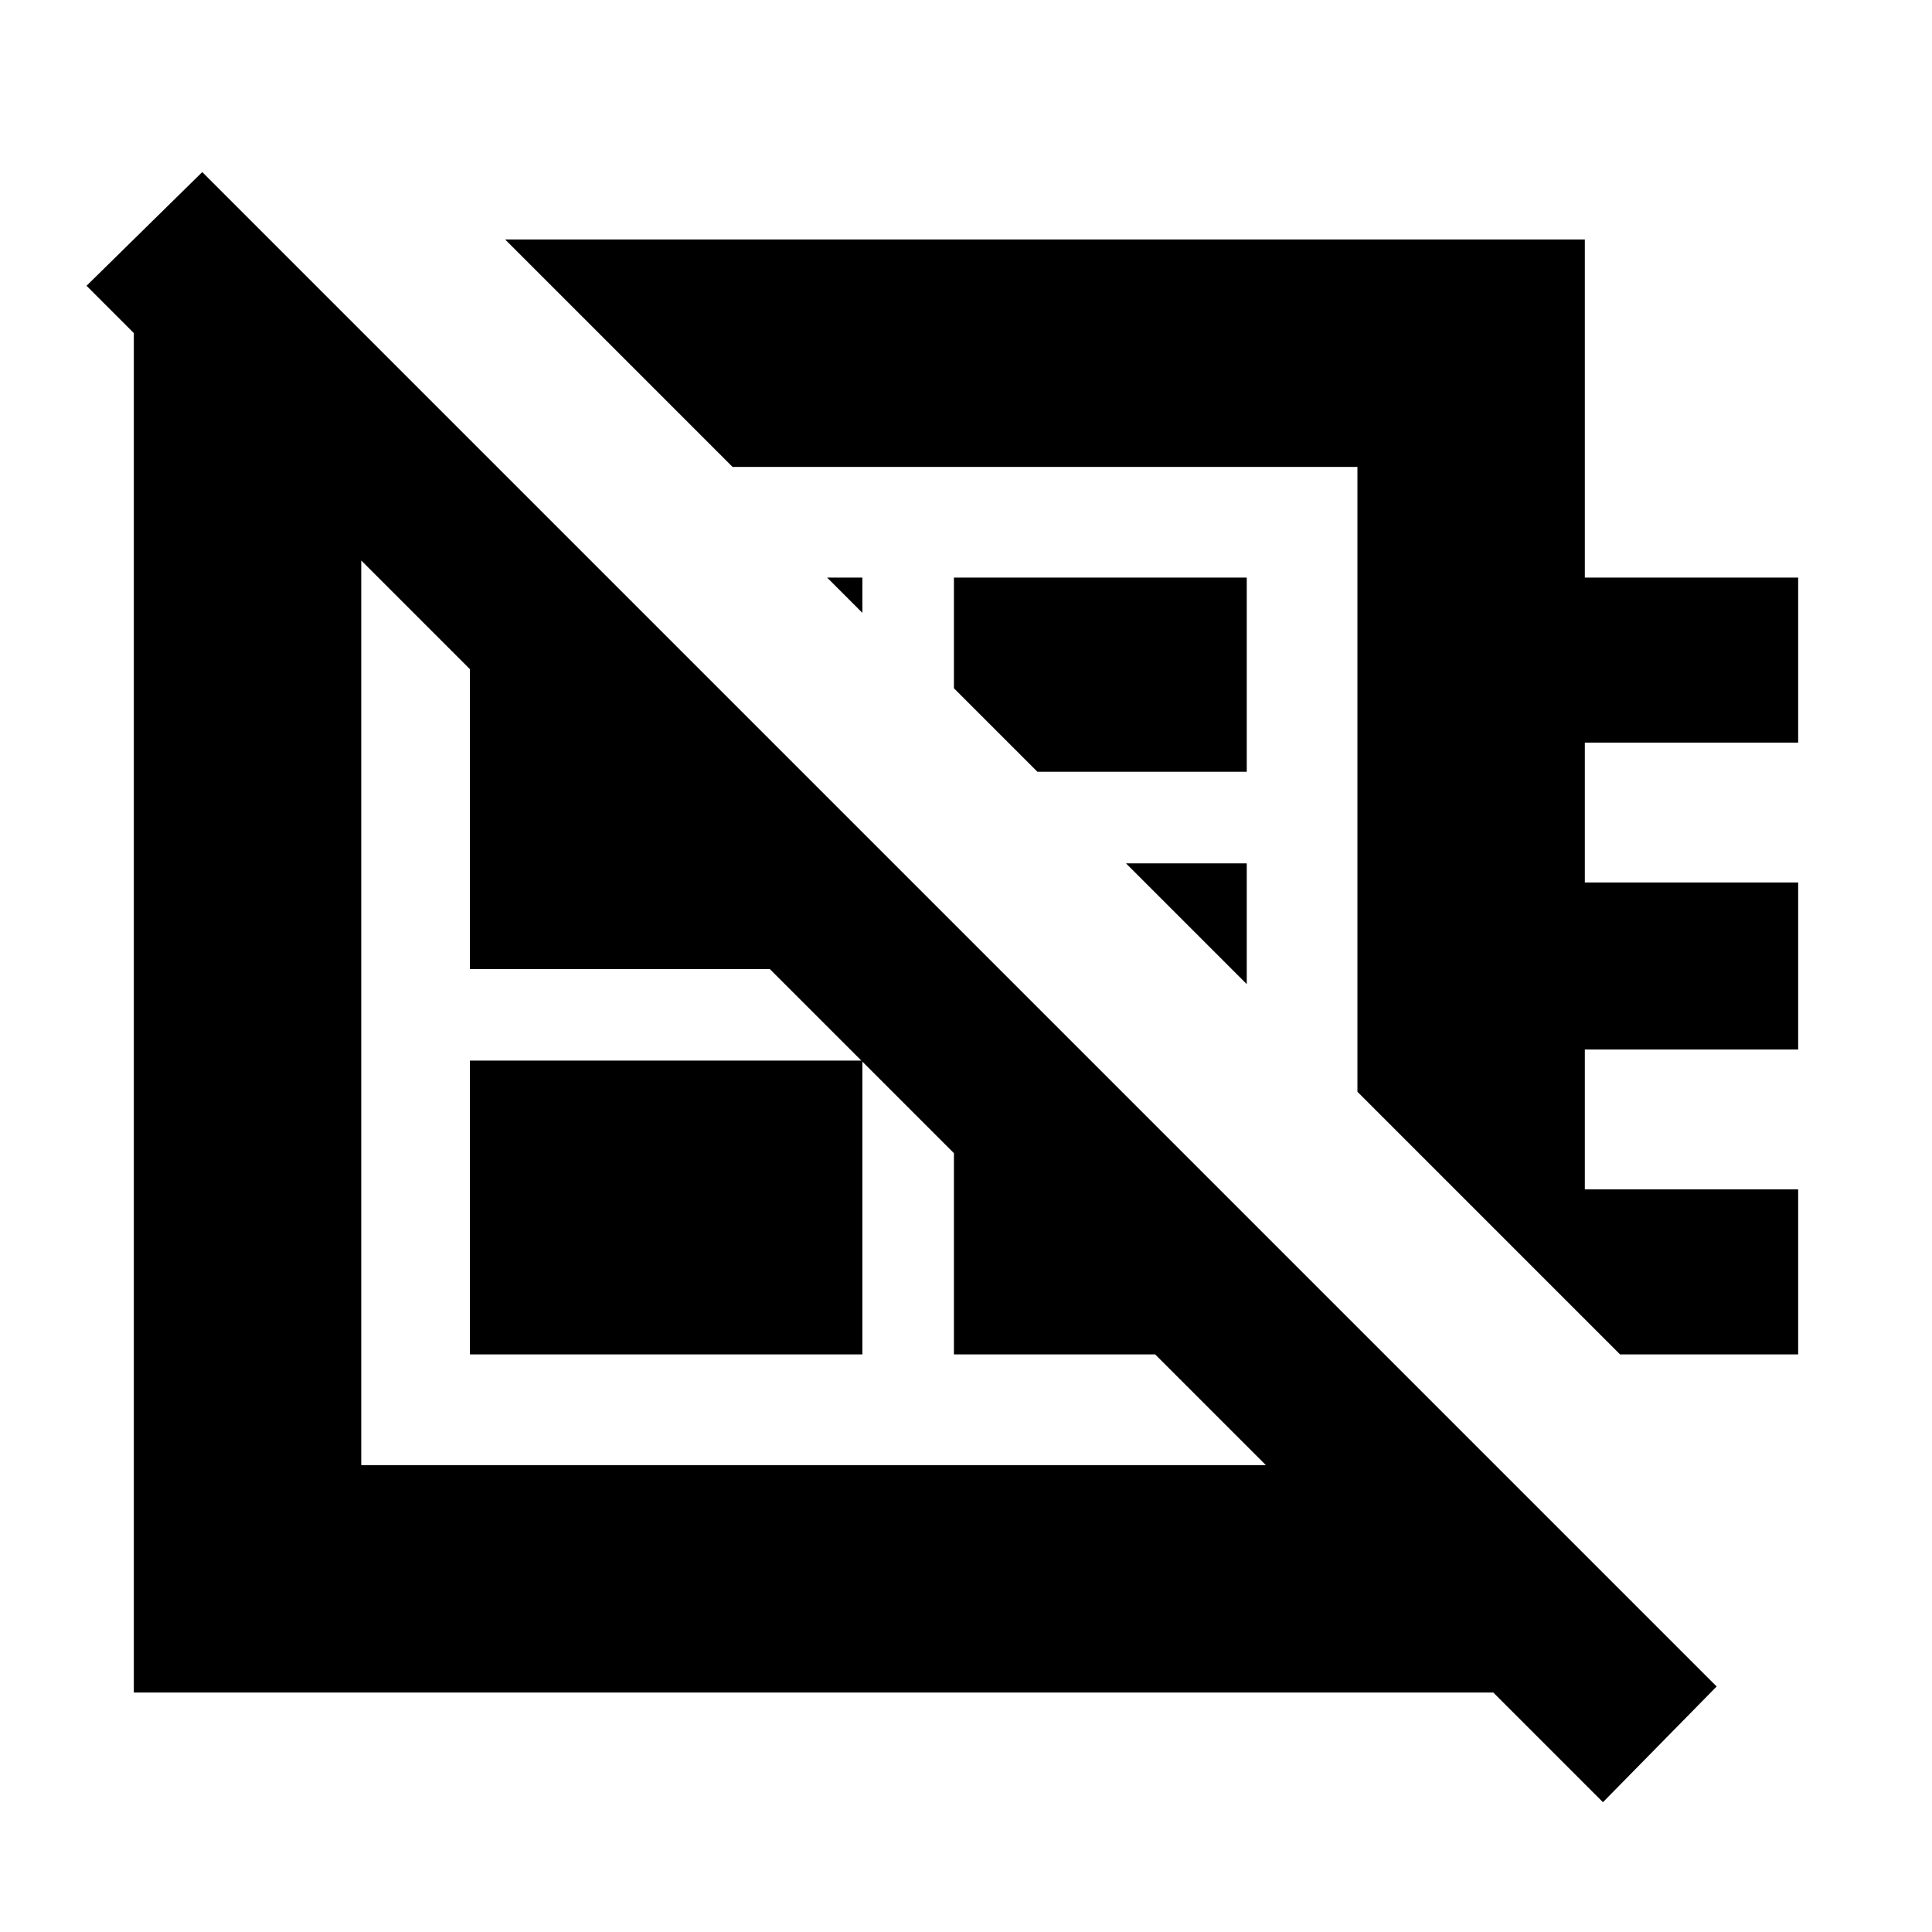 <svg xmlns="http://www.w3.org/2000/svg" height="20" viewBox="0 -960 960 960" width="20"><path d="M796.5-64.5 43-818l57.5-56.5L853-122l-56.5 57.5ZM251-841h536.5v168h106v82h-106v69.5h106v83h-106v69.5h106v82H805L674.5-417.5V-728H364L251-841Zm177.5 185.5L411-673h17.5v17.5Zm87 79L474-618v-55h145.5v96.5h-104Zm104 105.5-60-60h60v60ZM433-427Zm92-137ZM233.5-287v-146h195v146h-195Zm-90-544.5L247-728h-67.5v496h496v-67.5l98 98v82.5h-707v-712.5h77ZM474-501l161.5 161.5v52.5H474v-214ZM302-673l140.5 140.5v54h-209V-673H302Z"/></svg>